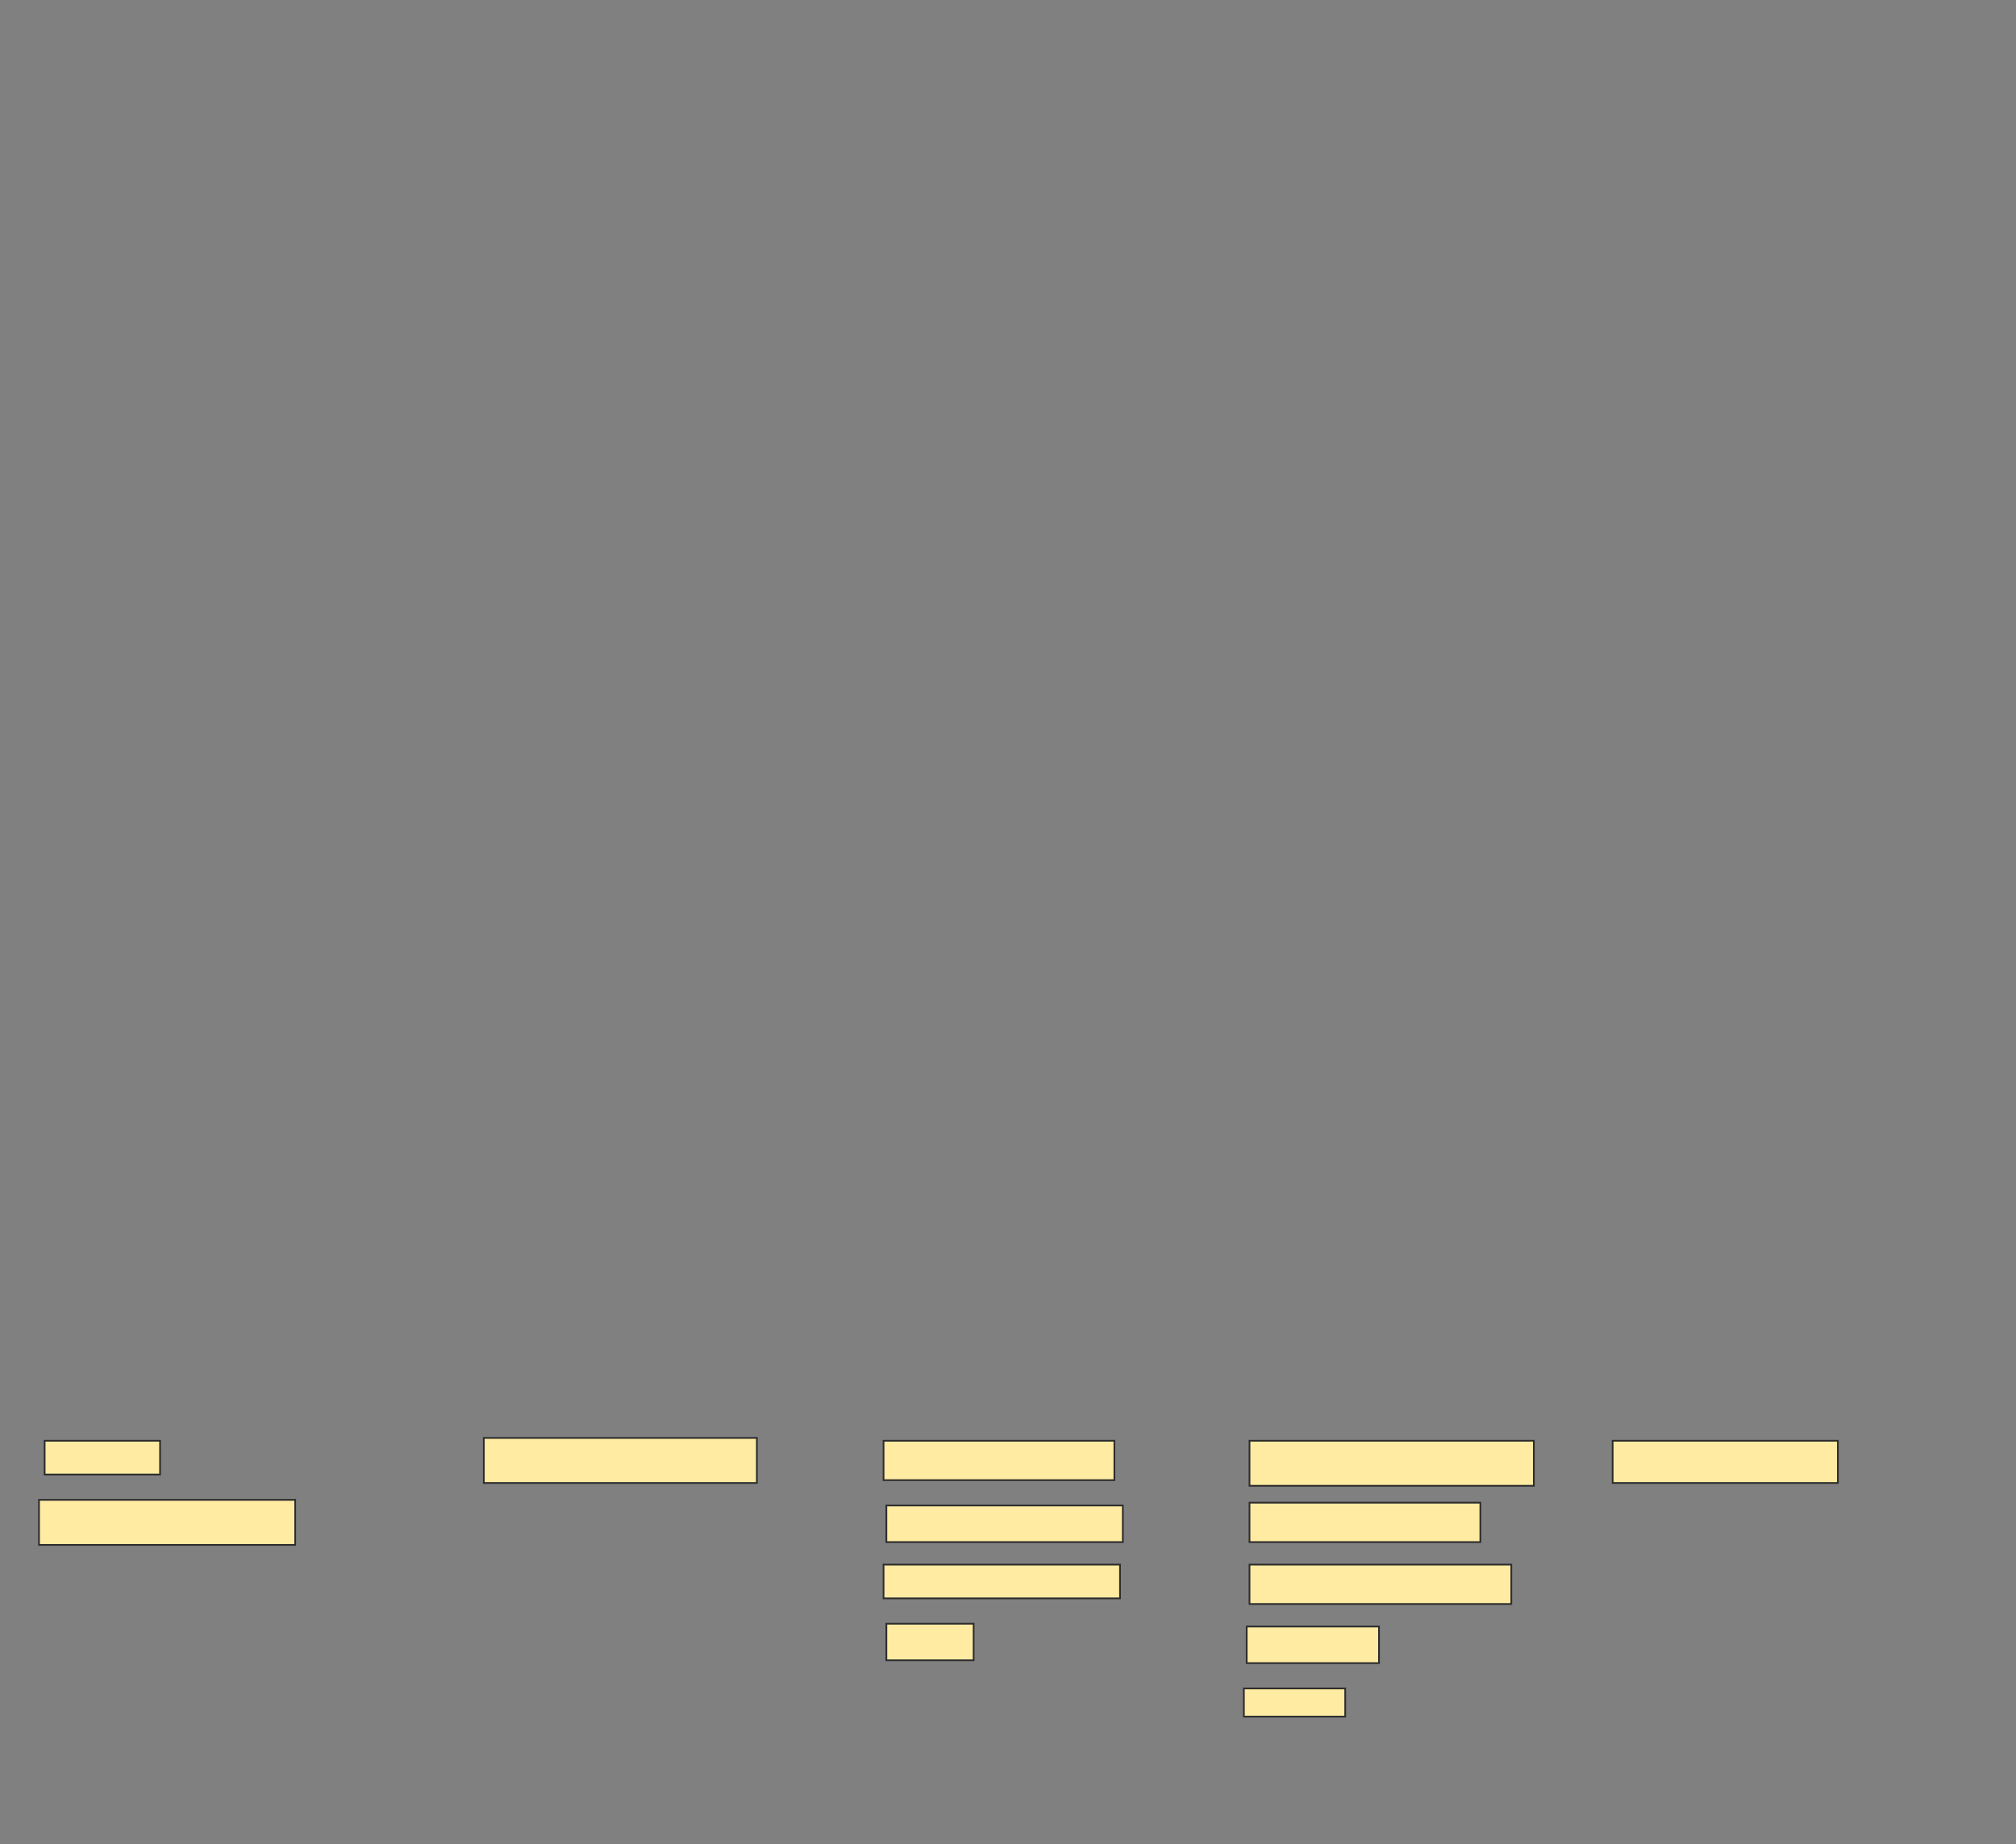 <svg xmlns="http://www.w3.org/2000/svg" width="1174" height="1074">
 <rect width="100%" height="100%" fill="#808080" stroke="none"/>
 <!-- Created with Image Occlusion Enhanced -->
 <g>
  <title>Labels</title>
 </g>
 <g>
  <title>Masks</title>
  <rect id="8f31f029c0ba4bbf842f57d374055b91-oa-1" height="26.23" width="159.016" y="837.475" x="281.738" stroke="#2D2D2D" fill="#FFEBA2"/>
  <rect id="8f31f029c0ba4bbf842f57d374055b91-oa-2" height="24.59" width="131.148" y="839.115" x="939.115" stroke="#2D2D2D" fill="#FFEBA2"/>
  <g id="8f31f029c0ba4bbf842f57d374055b91-oa-3">
   <rect height="19.672" width="67.213" y="839.115" x="26" stroke="#2D2D2D" fill="#FFEBA2"/>
   <rect height="26.23" width="149.18" y="873.541" x="22.721" stroke="#2D2D2D" fill="#FFEBA2"/>
  </g>
  <g id="8f31f029c0ba4bbf842f57d374055b91-oa-4">
   <rect height="22.951" width="134.426" y="839.115" x="514.525" stroke="#2D2D2D" fill="#FFEBA2"/>
   <rect height="21.311" width="137.705" y="876.82" x="516.164" stroke="#2D2D2D" fill="#FFEBA2"/>
  </g>
  <g id="8f31f029c0ba4bbf842f57d374055b91-oa-5">
   <rect height="19.672" width="137.705" y="911.246" x="514.525" stroke="#2D2D2D" fill="#FFEBA2"/>
   <rect height="21.311" width="50.82" y="945.672" x="516.164" stroke="#2D2D2D" fill="#FFEBA2"/>
  </g>
  <g id="8f31f029c0ba4bbf842f57d374055b91-oa-6">
   <rect height="26.23" width="165.574" y="839.115" x="727.639" stroke="#2D2D2D" fill="#FFEBA2"/>
   <rect height="22.951" width="134.426" y="875.18" x="727.639" stroke="#2D2D2D" fill="#FFEBA2"/>
   <rect height="22.951" width="152.459" y="911.246" x="727.639" stroke="#2D2D2D" fill="#FFEBA2"/>
  </g>
  <g id="8f31f029c0ba4bbf842f57d374055b91-oa-7">
   <rect height="21.311" width="77.049" y="947.311" x="726" stroke="#2D2D2D" fill="#FFEBA2"/>
   <rect height="16.393" width="59.016" y="983.377" x="724.361" stroke="#2D2D2D" fill="#FFEBA2"/>
  </g>
 </g>
</svg>